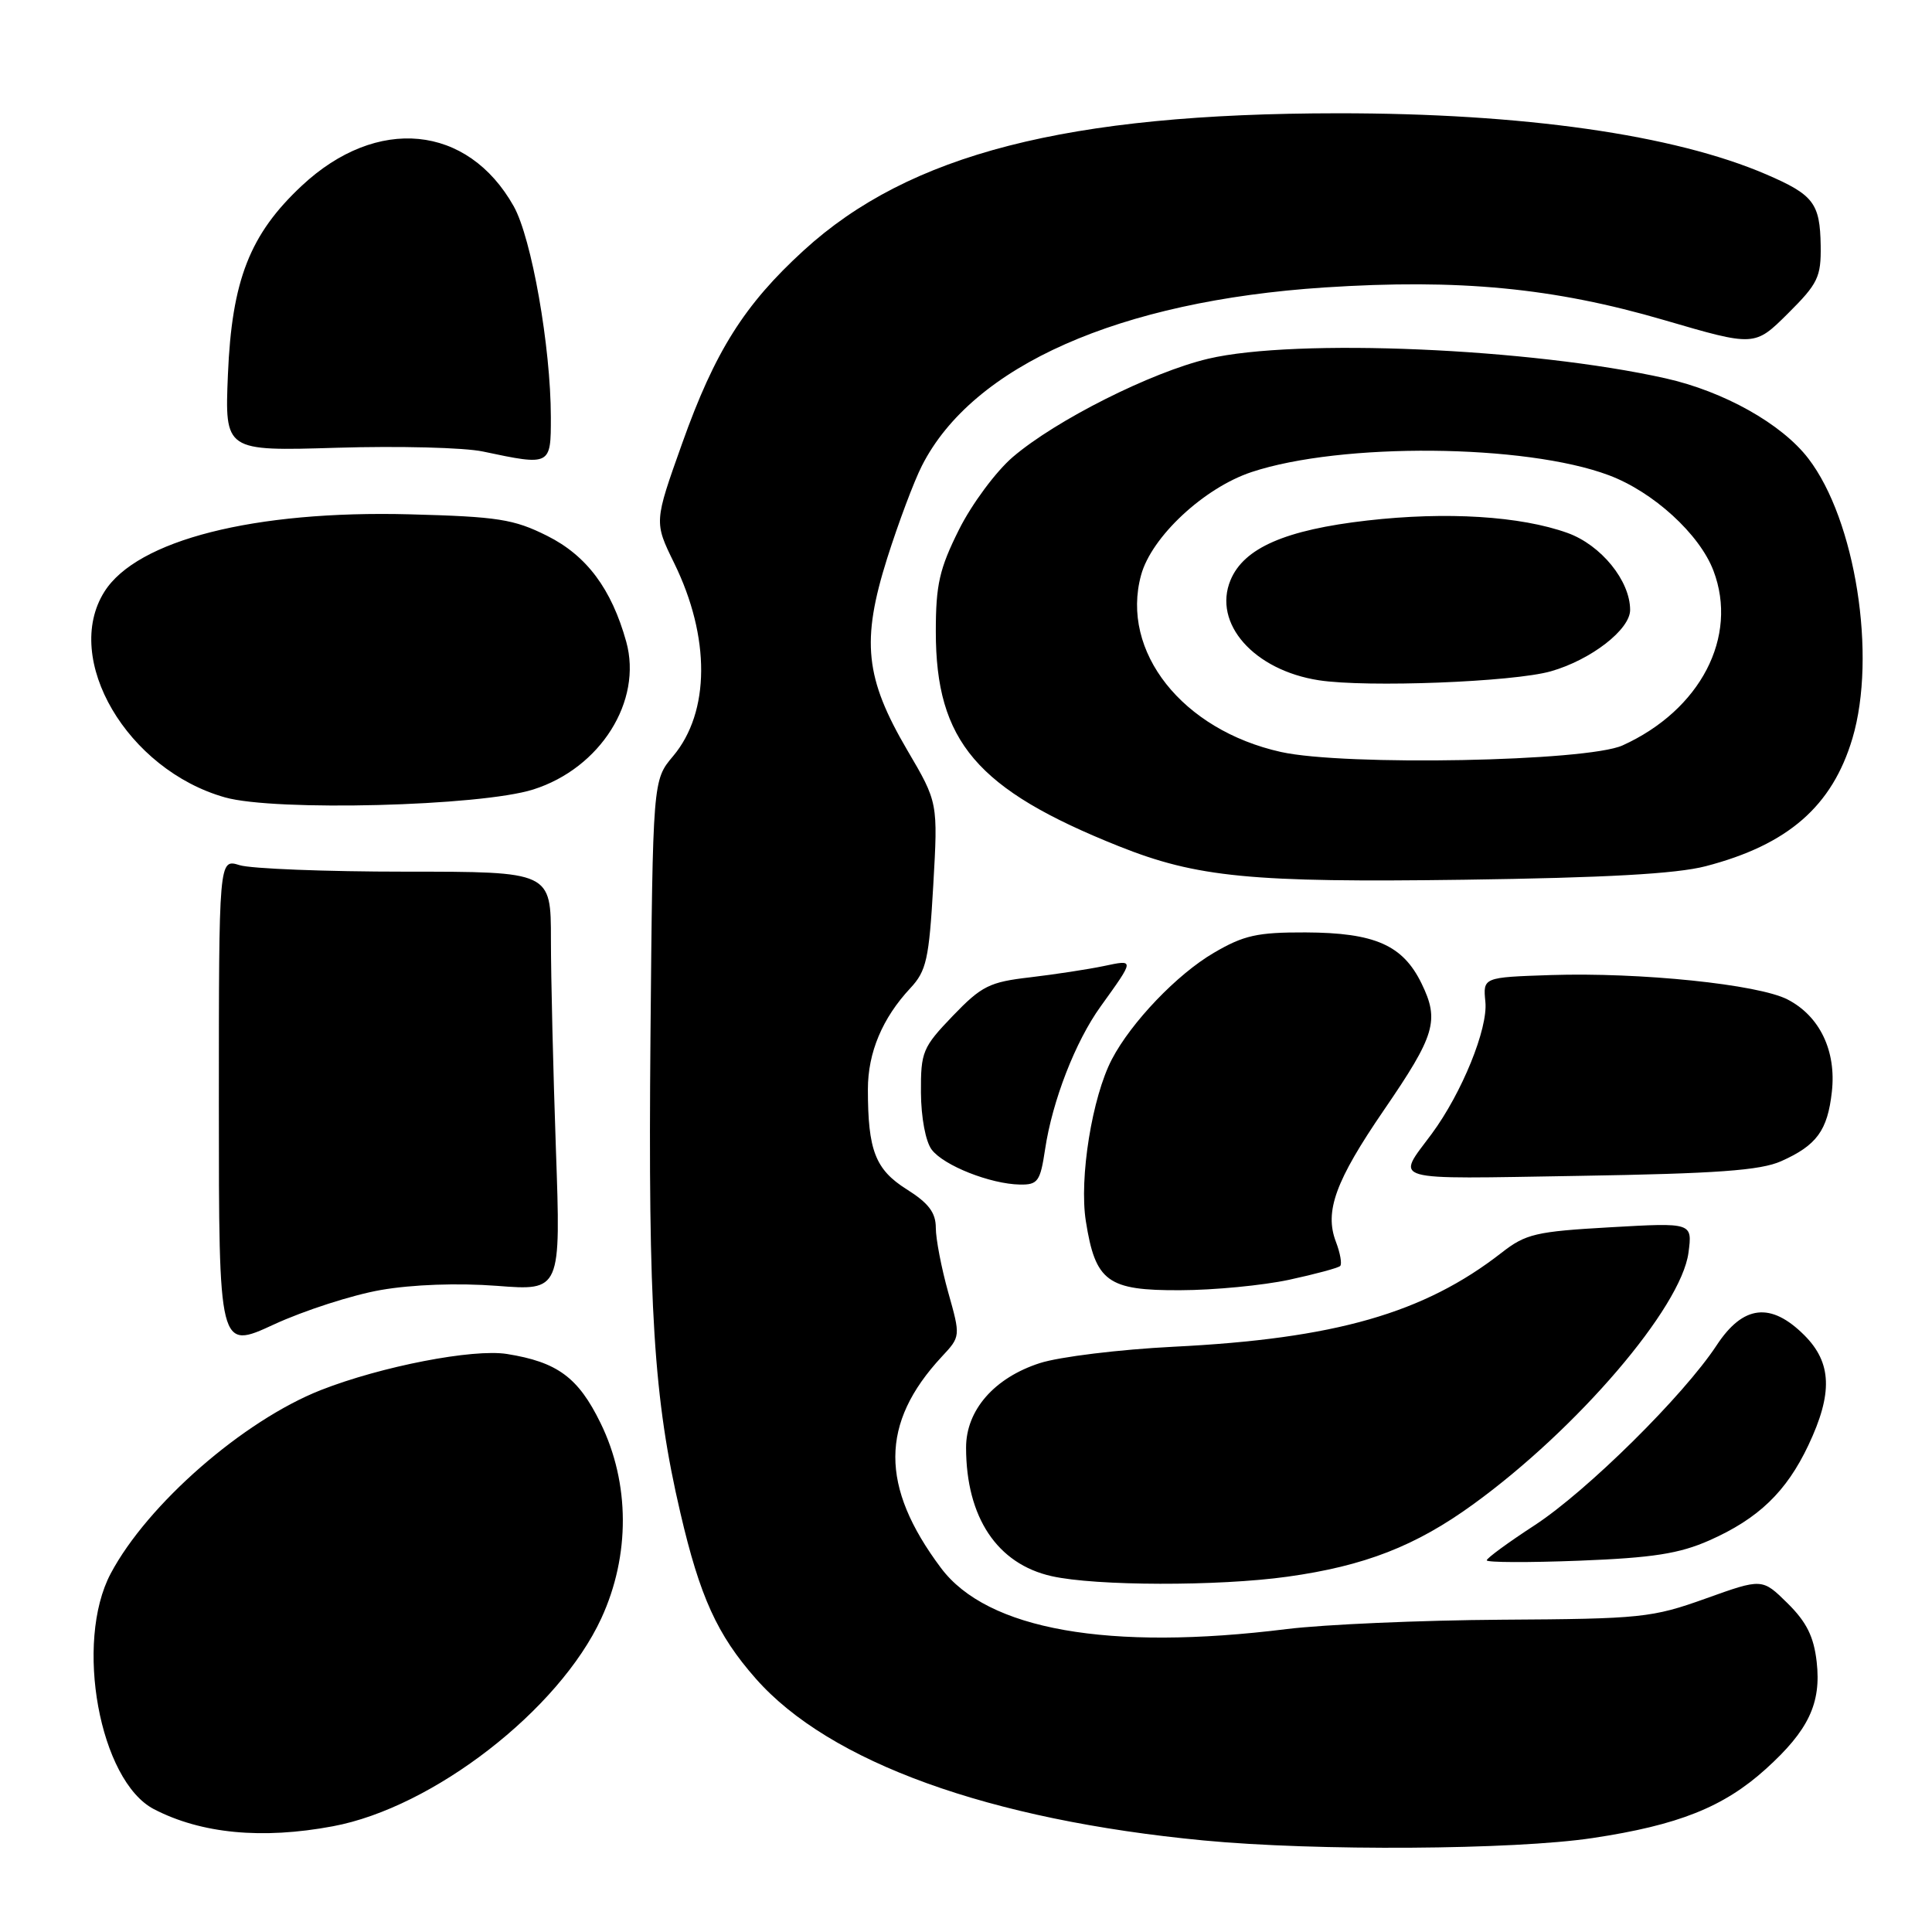 <?xml version="1.0" encoding="UTF-8" standalone="no"?>
<!DOCTYPE svg PUBLIC "-//W3C//DTD SVG 1.1//EN" "http://www.w3.org/Graphics/SVG/1.1/DTD/svg11.dtd" >
<svg xmlns="http://www.w3.org/2000/svg" xmlns:xlink="http://www.w3.org/1999/xlink" version="1.1" viewBox="0 0 256 256">
 <g >
 <path fill="currentColor"
d=" M 211.03 243.55 C 222.40 241.84 228.39 239.45 233.98 234.40 C 239.64 229.29 241.34 225.70 240.72 220.21 C 240.34 216.86 239.38 214.93 236.86 212.44 C 233.50 209.13 233.50 209.13 226.00 211.82 C 218.90 214.36 217.47 214.51 199.00 214.62 C 188.28 214.69 175.45 215.25 170.50 215.86 C 146.90 218.80 130.81 215.96 124.68 207.76 C 116.59 196.96 116.62 188.57 124.77 179.79 C 127.29 177.09 127.29 177.09 125.64 171.23 C 124.74 168.01 124.00 164.17 124.00 162.70 C 124.00 160.68 123.05 159.42 120.14 157.59 C 115.98 154.97 115.00 152.42 115.00 144.33 C 115.00 139.47 116.92 134.90 120.63 130.93 C 122.75 128.65 123.10 127.12 123.66 117.35 C 124.29 106.33 124.29 106.33 120.23 99.42 C 114.62 89.85 114.10 84.95 117.55 73.99 C 119.03 69.32 121.10 63.79 122.16 61.71 C 128.89 48.46 148.29 39.88 175.50 38.09 C 193.33 36.93 205.86 38.13 220.50 42.41 C 232.50 45.92 232.50 45.92 236.91 41.54 C 240.89 37.58 241.31 36.71 241.25 32.54 C 241.16 26.92 240.31 25.81 234.02 23.10 C 221.79 17.84 201.83 15.00 177.29 15.01 C 141.40 15.03 120.48 20.40 106.50 33.18 C 98.63 40.37 94.73 46.55 90.39 58.75 C 86.67 69.18 86.67 69.18 89.32 74.59 C 94.15 84.43 94.10 94.35 89.19 100.19 C 86.50 103.38 86.50 103.38 86.19 137.44 C 85.87 173.43 86.61 185.30 90.15 200.45 C 92.74 211.59 95.03 216.62 100.14 222.42 C 109.90 233.51 131.07 241.16 159.50 243.87 C 174.34 245.29 200.61 245.12 211.03 243.55 Z  M 44.11 241.99 C 57.38 239.52 74.08 226.58 79.68 214.43 C 83.51 206.12 83.48 196.54 79.58 188.57 C 76.62 182.51 73.86 180.48 67.18 179.41 C 62.68 178.69 50.52 181.05 42.52 184.19 C 32.24 188.24 19.55 199.31 14.67 208.50 C 9.83 217.62 13.19 235.96 20.39 239.72 C 26.65 242.97 34.71 243.75 44.11 241.99 Z  M 170.59 208.92 C 180.81 207.50 187.59 204.86 195.22 199.32 C 209.04 189.30 222.75 173.27 223.73 166.00 C 224.26 162.00 224.26 162.00 213.38 162.62 C 203.50 163.18 202.17 163.49 198.96 166.00 C 188.68 174.01 176.91 177.39 155.50 178.45 C 148.35 178.81 140.38 179.78 137.78 180.62 C 131.74 182.57 128.00 186.86 128.01 191.83 C 128.02 201.06 132.13 207.23 139.35 208.85 C 145.18 210.16 161.42 210.20 170.59 208.92 Z  M 226.50 204.11 C 233.00 201.23 236.70 197.67 239.62 191.50 C 242.88 184.61 242.73 180.57 239.08 176.92 C 234.65 172.50 230.98 172.91 227.47 178.25 C 223.08 184.93 210.29 197.57 203.34 202.11 C 199.85 204.38 197.00 206.47 197.00 206.75 C 197.00 207.04 202.51 207.06 209.25 206.80 C 219.00 206.42 222.52 205.87 226.50 204.11 Z  M 50.47 170.93 C 54.67 170.20 60.67 169.99 65.84 170.38 C 74.32 171.04 74.32 171.04 73.66 152.27 C 73.30 141.95 73.00 129.45 73.00 124.50 C 73.00 115.50 73.00 115.50 53.75 115.50 C 43.16 115.50 33.26 115.11 31.75 114.64 C 29.00 113.78 29.00 113.78 29.00 146.33 C 29.00 178.87 29.00 178.87 36.29 175.50 C 40.30 173.65 46.68 171.59 50.47 170.93 Z  M 170.80 169.58 C 174.27 168.83 177.32 168.01 177.58 167.75 C 177.84 167.49 177.59 166.04 177.01 164.53 C 175.48 160.51 176.96 156.46 183.37 147.10 C 190.19 137.15 190.76 135.22 188.35 130.29 C 185.87 125.22 182.16 123.59 172.99 123.55 C 166.59 123.53 164.80 123.93 160.83 126.26 C 155.98 129.09 149.91 135.44 147.34 140.34 C 144.71 145.36 142.98 156.11 143.88 161.81 C 145.15 169.84 146.74 171.01 156.40 170.96 C 160.86 170.95 167.34 170.32 170.80 169.58 Z  M 138.48 152.29 C 139.44 145.86 142.50 137.99 145.84 133.36 C 150.37 127.05 150.37 127.14 146.24 128.01 C 144.18 128.44 139.80 129.11 136.50 129.50 C 131.11 130.12 130.07 130.64 126.25 134.61 C 122.25 138.78 122.00 139.37 122.03 144.77 C 122.05 148.08 122.65 151.28 123.46 152.34 C 125.06 154.45 131.24 156.89 135.14 156.96 C 137.52 157.00 137.84 156.55 138.48 152.29 Z  M 236.00 153.87 C 240.72 151.77 242.16 149.80 242.73 144.67 C 243.34 139.26 241.13 134.64 236.87 132.44 C 233.00 130.43 217.33 128.82 205.50 129.20 C 196.50 129.50 196.50 129.50 196.82 132.75 C 197.18 136.29 193.70 144.84 189.71 150.24 C 184.98 156.63 183.57 156.23 209.13 155.81 C 227.48 155.51 233.25 155.09 236.00 153.87 Z  M 226.00 114.78 C 236.92 111.94 242.78 106.83 245.46 97.83 C 248.70 86.90 245.86 68.88 239.61 60.75 C 236.09 56.16 228.42 51.86 220.69 50.13 C 202.80 46.13 171.73 44.80 160.11 47.53 C 152.56 49.31 139.90 55.68 134.20 60.56 C 131.96 62.48 128.76 66.80 127.07 70.18 C 124.48 75.37 124.00 77.46 124.00 83.69 C 124.00 98.24 129.42 104.60 148.23 112.12 C 158.59 116.26 165.78 116.96 194.00 116.57 C 212.70 116.31 222.12 115.79 226.00 114.78 Z  M 70.66 104.61 C 79.56 101.79 85.16 92.89 82.98 85.03 C 81.03 78.03 77.74 73.62 72.50 71.00 C 68.08 68.79 65.98 68.46 54.28 68.15 C 33.70 67.61 18.14 71.56 13.83 78.41 C 8.23 87.31 16.86 102.01 29.82 105.66 C 36.44 107.53 63.67 106.83 70.66 104.61 Z  M 72.99 55.25 C 72.98 45.96 70.44 31.55 68.07 27.33 C 61.97 16.48 49.93 15.31 39.99 24.61 C 33.10 31.05 30.72 37.13 30.20 49.64 C 29.78 59.78 29.78 59.78 44.64 59.33 C 52.81 59.08 61.52 59.30 64.00 59.83 C 72.98 61.73 73.00 61.72 72.99 55.25 Z  M 169.73 99.64 C 156.66 96.73 148.43 86.33 151.20 76.20 C 152.58 71.13 159.54 64.64 165.84 62.55 C 177.71 58.61 202.11 58.82 213.18 62.97 C 219.06 65.17 225.20 70.77 227.04 75.62 C 230.37 84.37 225.32 94.09 215.00 98.77 C 210.29 100.91 178.19 101.52 169.73 99.64 Z  M 205.50 88.95 C 210.82 87.43 216.00 83.42 216.00 80.82 C 216.00 76.95 212.15 72.22 207.71 70.62 C 201.47 68.38 191.68 67.77 181.17 68.97 C 170.31 70.21 164.82 72.61 163.05 76.87 C 160.67 82.61 166.15 88.81 174.76 90.14 C 181.12 91.12 200.52 90.37 205.50 88.95 Z "/>
</g>
</svg>